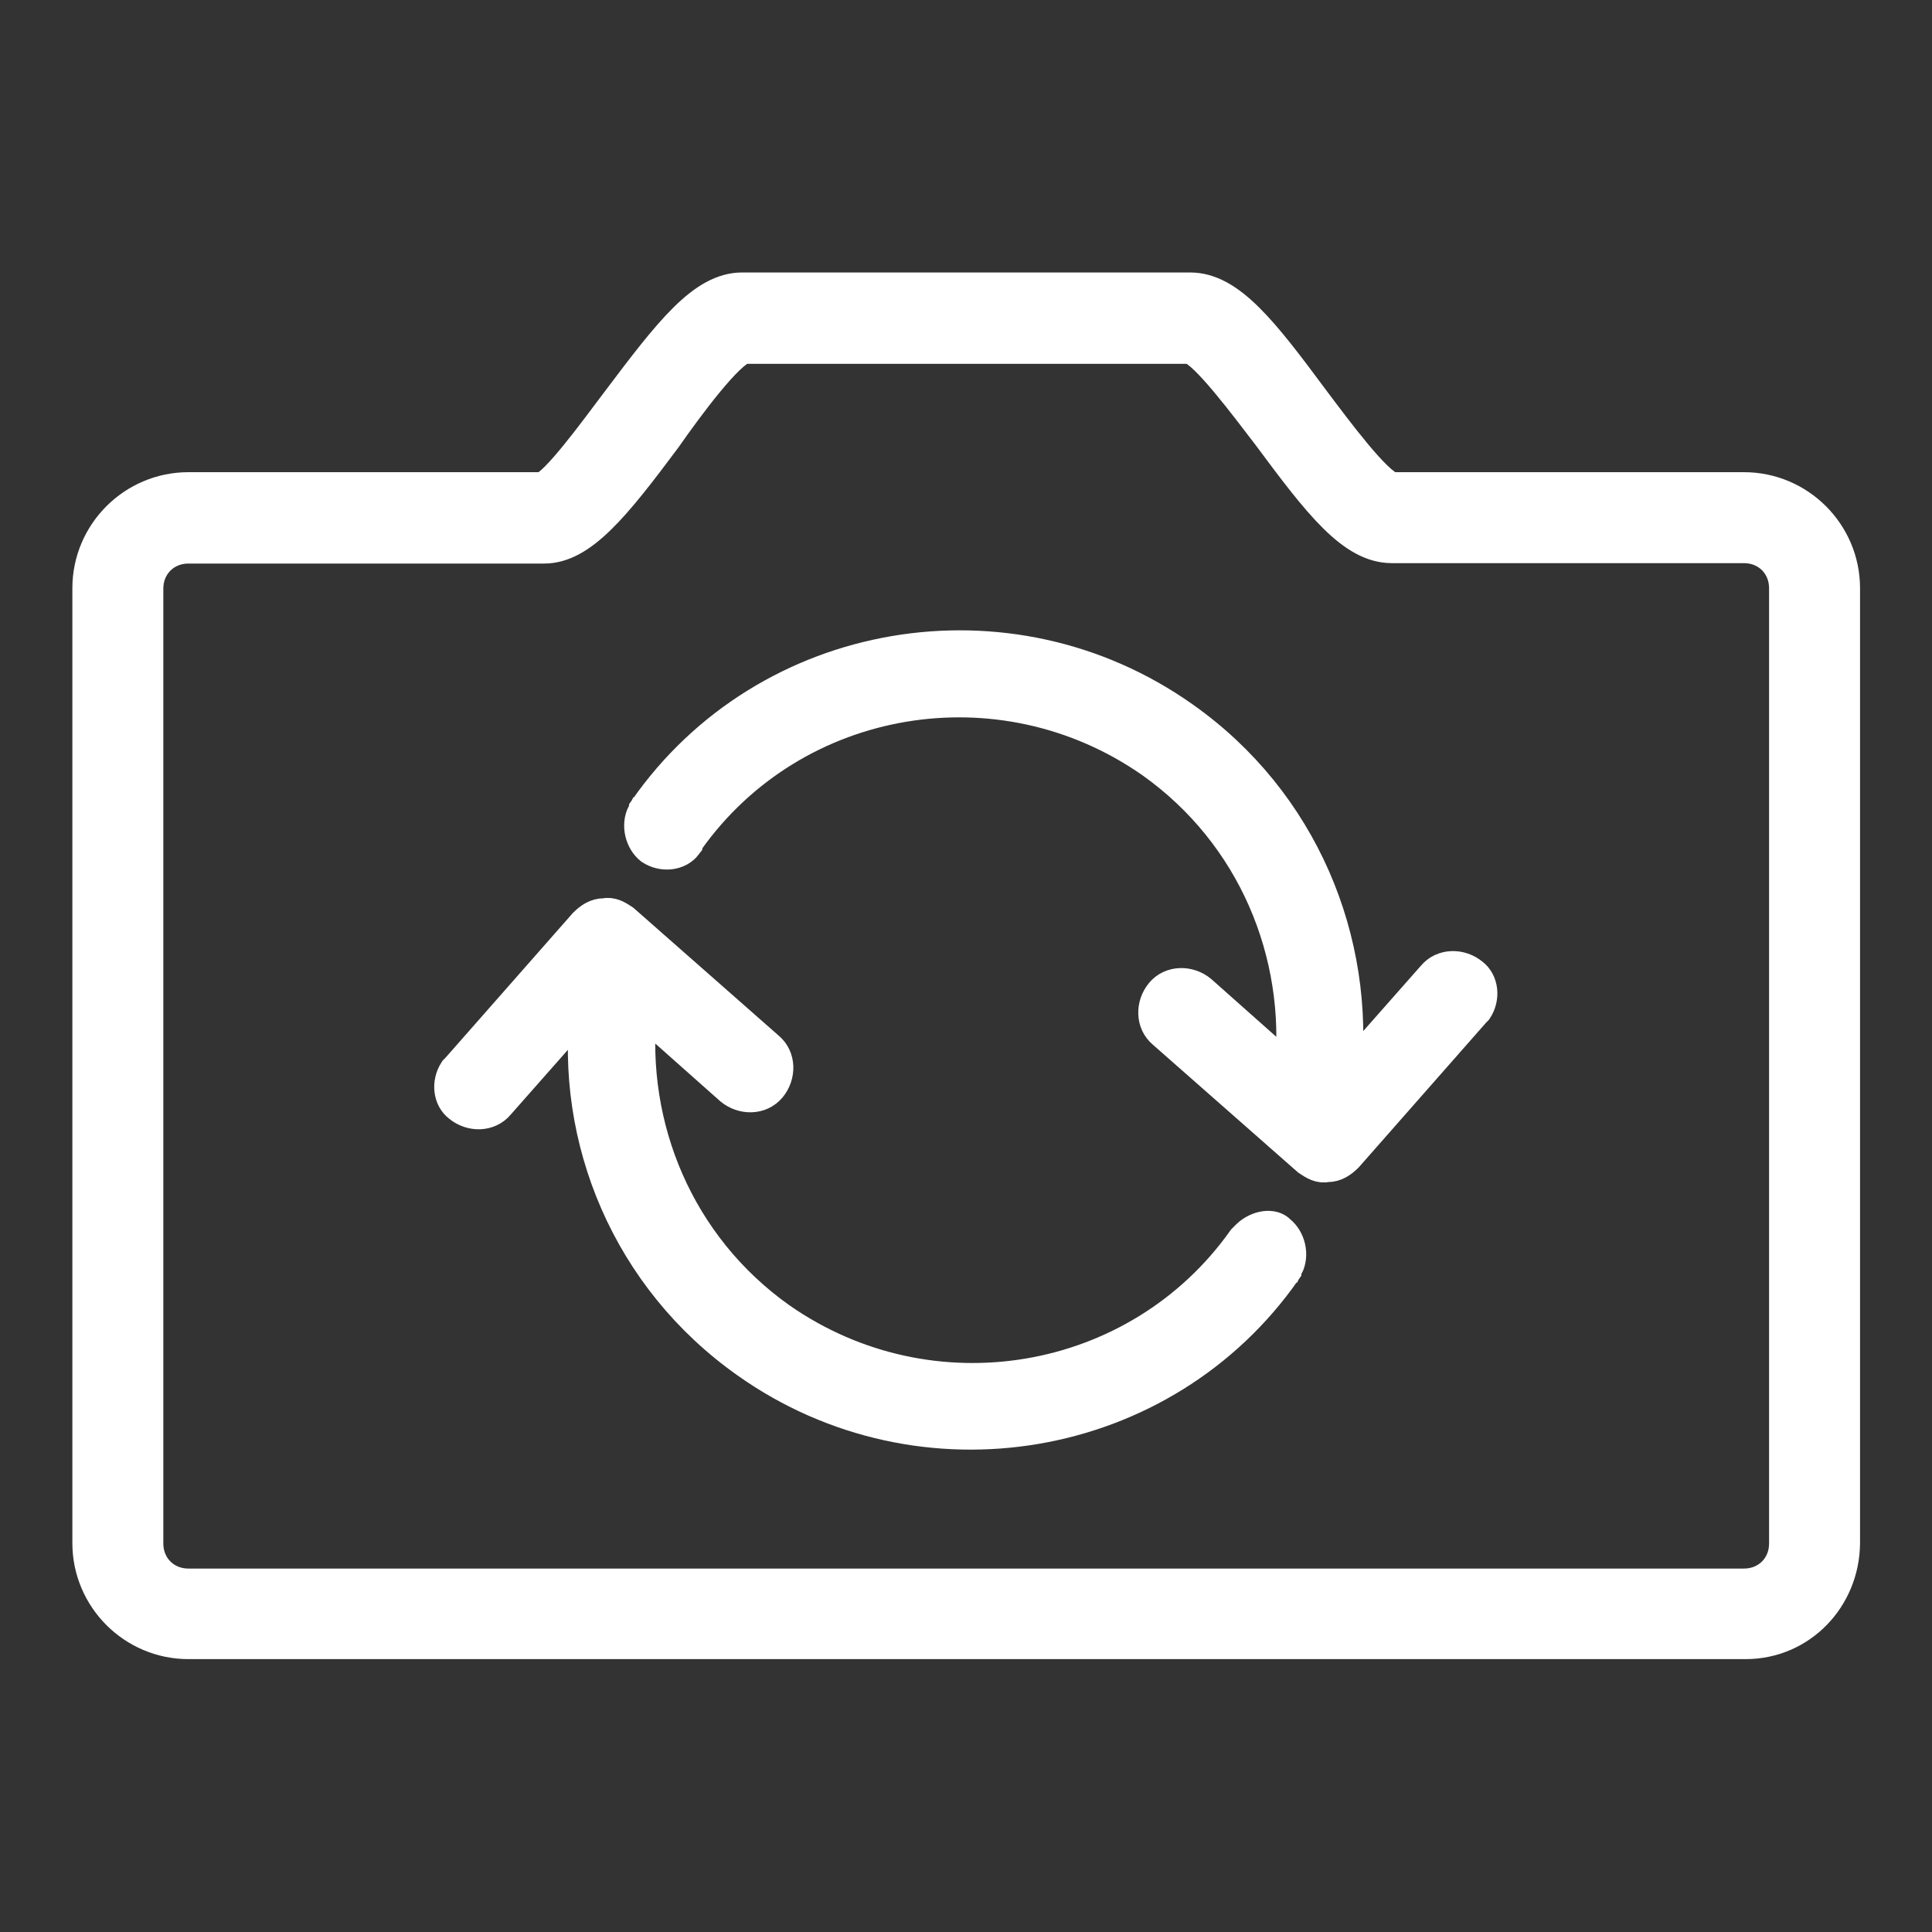 <?xml version="1.0" encoding="utf-8"?>
<!-- Generator: Adobe Illustrator 25.2.1, SVG Export Plug-In . SVG Version: 6.00 Build 0)  -->
<svg version="1.1" id="Capa_1" xmlns="http://www.w3.org/2000/svg" xmlns:xlink="http://www.w3.org/1999/xlink" x="0px" y="0px"
	 viewBox="0 0 477.9 477.9" style="enable-background:new 0 0 477.9 477.9;" xml:space="preserve">
<rect x="0" y="0" width="477.9" height="477.9" fill="#333333" stroke="none"/>
<style type="text/css">
	.st0{fill:#FFFFFF;stroke:#FFFFFF;stroke-width:8;stroke-miterlimit:10;}
</style>
<g>
	<path class="st0" d="M431.8,406.4H46.6c-13.6,0-24.7-11.1-24.7-24.7V145.5c0-13.6,11.1-24.7,24.7-24.7h87.6
		c3.4-1,12.6-13.6,18.4-21.3c13.1-17.4,21.3-28.1,31-28.1h110.8c9.7,0,17.9,10.6,30.5,27.6c5.8,7.7,15.5,20.8,19.4,21.8h87.1
		c13.6,0,24.7,11.1,24.7,24.7v236.2C456,395.3,445.4,406.4,431.8,406.4z M46.6,135.4c-5.8,0-10.2,4.4-10.2,10.2v236.2
		c0,5.8,4.4,10.2,10.2,10.2h384.8c5.8,0,10.2-4.4,10.2-10.2V145.5c0-5.8-4.4-10.2-10.2-10.2h-87.1c-9.7,0-17.9-10.6-30.5-27.6
		C307.9,100,298.2,87,294.4,86H184c-3.9,1-13.6,14-19.4,22.3c-12.6,16.9-20.8,27.1-30,27.1C134.6,135.4,46.6,135.4,46.6,135.4z"/>
	<g>
		<path class="st0" d="M292.7,177.5c-43.1-30.5-103.1-20.3-133.1,22.7l0,0l0,0c0,0,0,0,0,0.5c0,0,0,0.5-0.5,0.5l0,0
			c-1.5,2.9-0.5,6.8,1.9,8.7c2.9,1.9,6.8,1.5,8.7-1l0,0c0-0.5,0.5-0.5,0.5-1c26.1-36.8,77.4-45.5,114.7-19.4
			c25.2,17.9,37.3,47.4,34.4,76.5L297,245.2c-2.9-2.4-7.3-2.4-9.7,0.5s-2.4,7.3,0.5,9.7l35.8,31.5c1.5,1,2.9,1.9,4.8,1.5
			c1.9,0,3.4-1,4.8-2.4l31.5-35.8l0.5-0.5c1.9-2.9,1.5-6.8-1-8.7c-2.9-2.4-7.3-2.4-9.7,0.5l-21.8,24.7
			C336.2,232.7,322.2,198.3,292.7,177.5z"/>
		<path class="st0" d="M308.6,305.7L308.6,305.7c-0.5,0.5-0.5,0.5-1,1c-26.1,36.8-77.4,45.5-114.7,19.4
			c-25.2-17.9-37.3-47.4-34.4-76.5l22.3,19.8c2.9,2.4,7.3,2.4,9.7-0.5c2.4-2.9,2.4-7.3-0.5-9.7l-35.8-31.5c-1.5-1-2.9-1.9-4.8-1.5
			c-1.9,0-3.4,1-4.8,2.4l-31.5,35.8l-0.5,0.5c-1.9,2.9-1.5,6.8,1,8.7c2.9,2.4,7.3,2.4,9.7-0.5l21.8-24.7
			c-3.9,33.4,10.2,67.8,39.7,88.6c43.1,30.5,103.1,20.3,133.1-22.7l0,0l0,0c0,0,0,0,0-0.5c0,0,0-0.5,0.5-0.5l0,0
			c1.5-2.9,0.5-6.8-1.9-8.7C314.9,302.8,311.1,303.3,308.6,305.7z"/>
	</g>
</g>
</svg>
